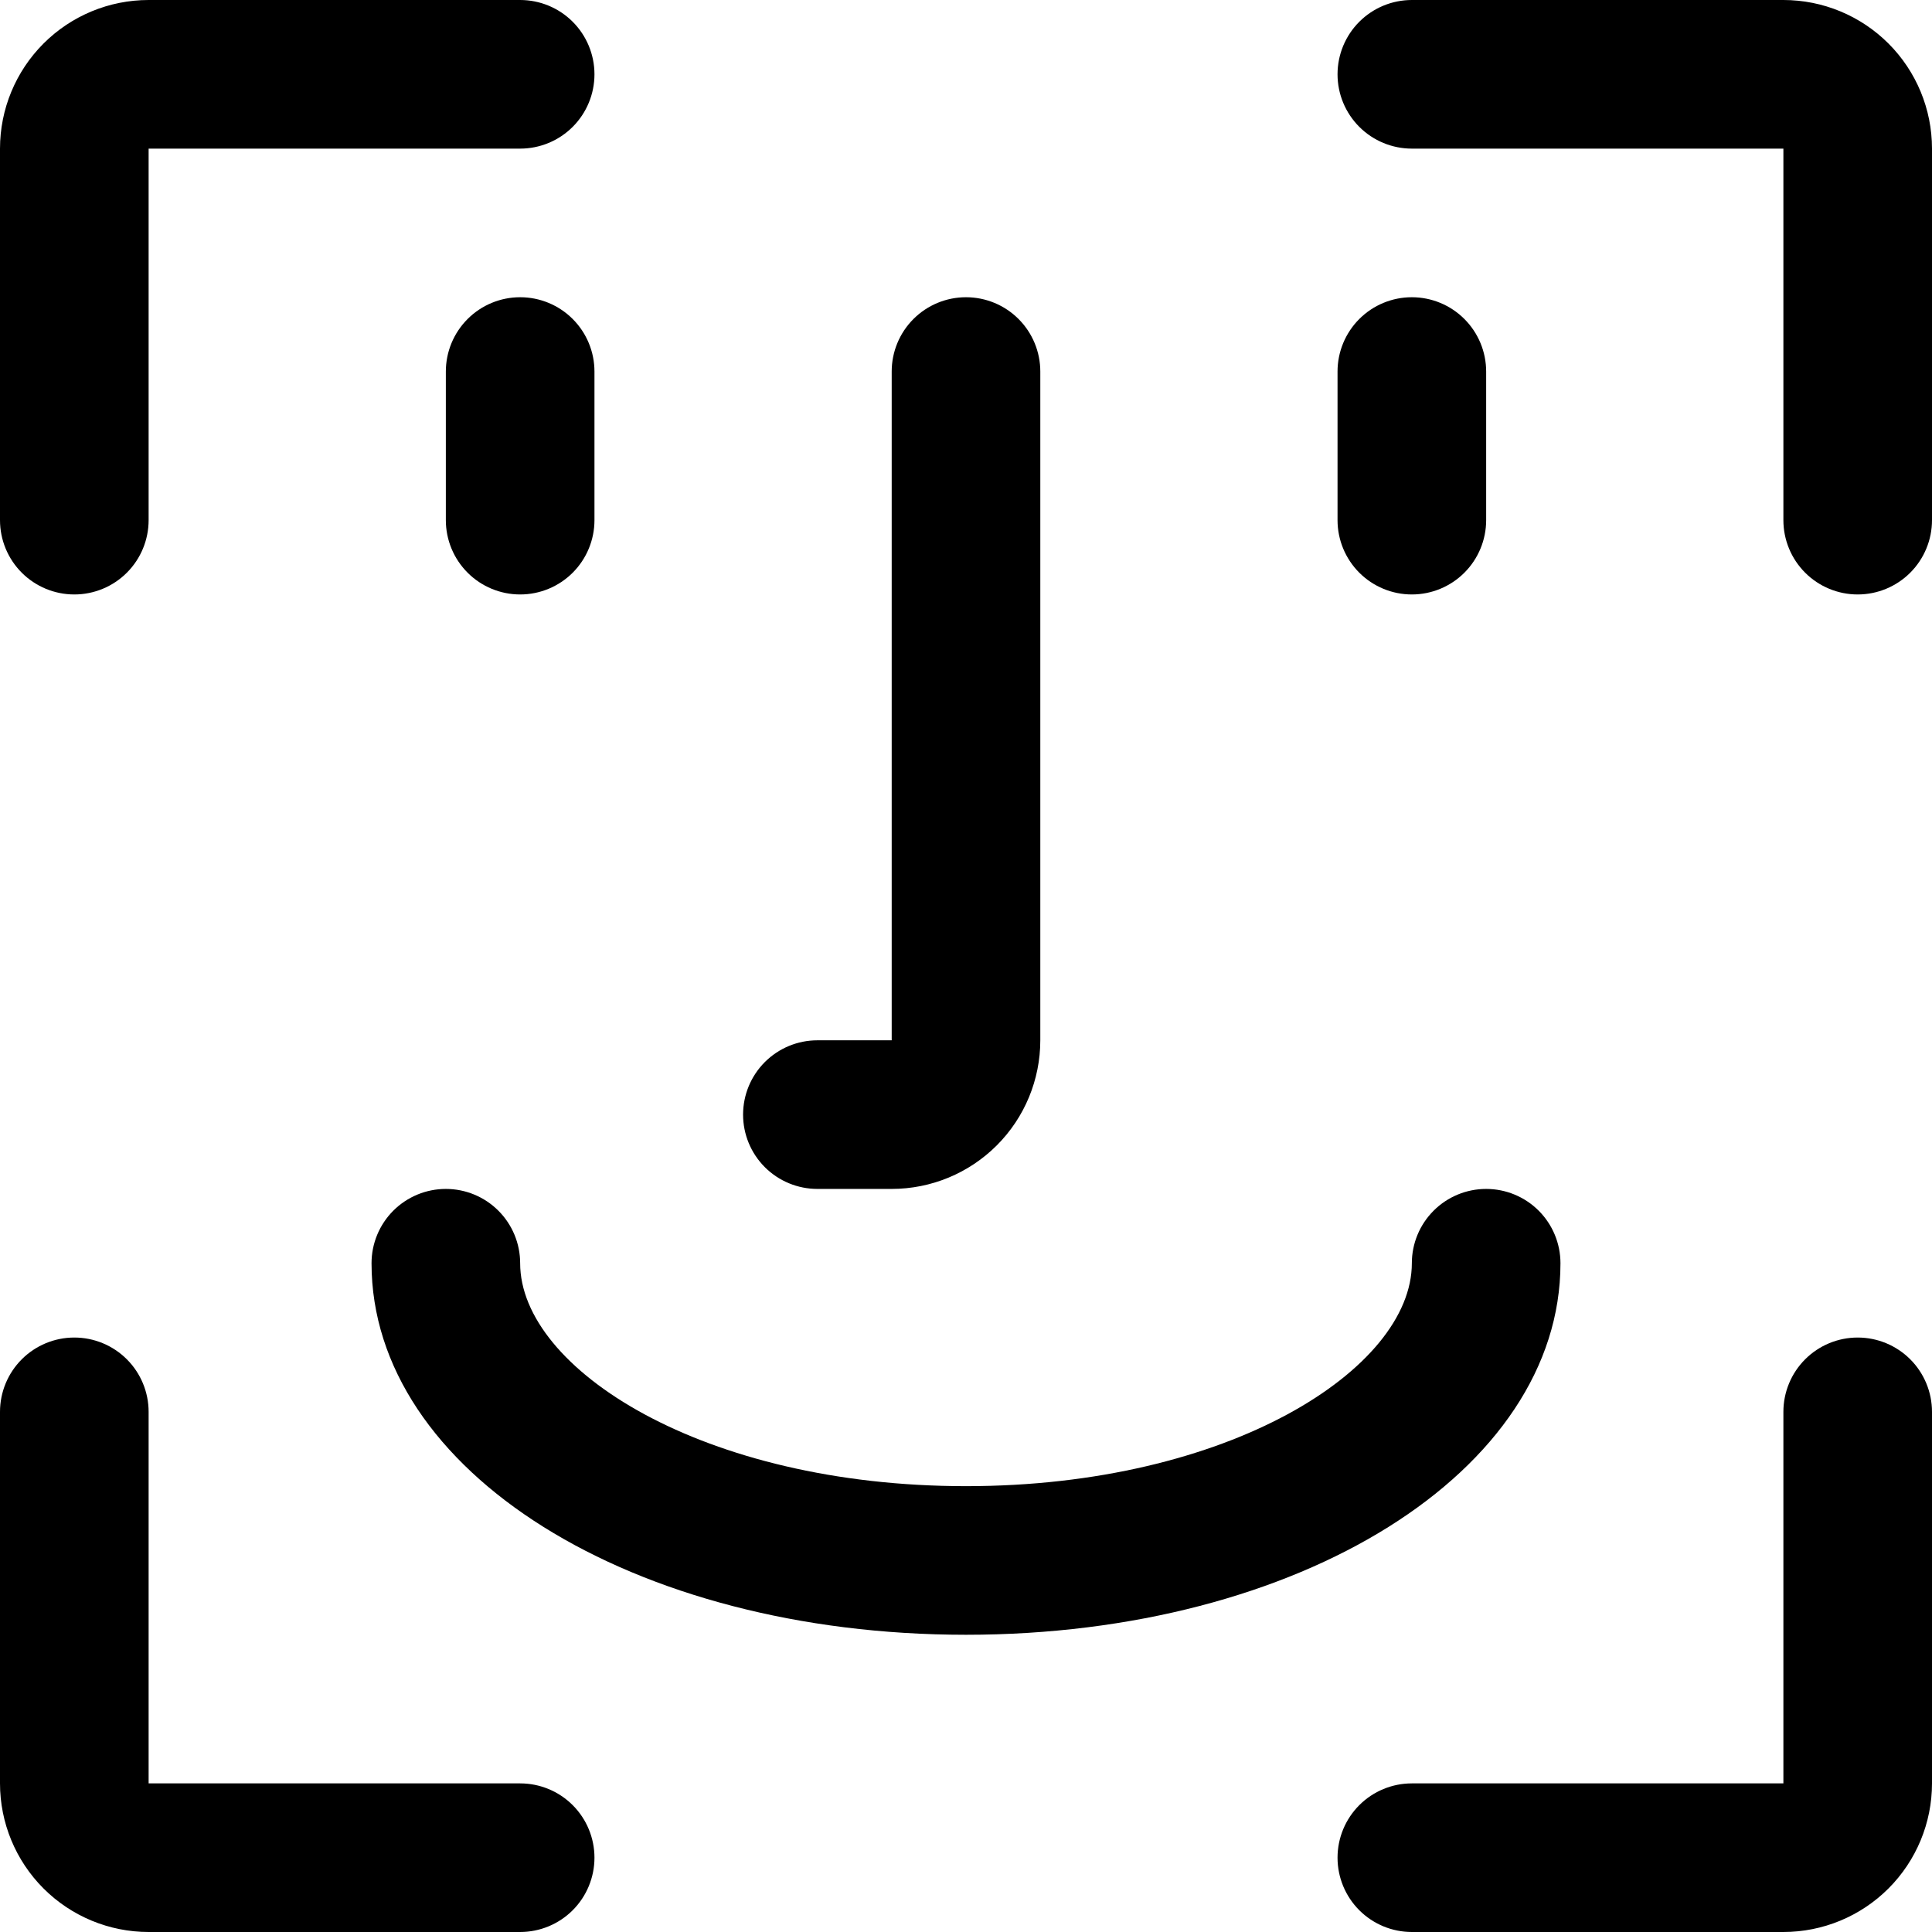 <svg xmlns="http://www.w3.org/2000/svg" width="163" height="163" fill="none" viewBox="0 0 163 163"><path fill="#000" d="M6.269 50.154C7.932 50.154 9.527 49.493 10.702 48.318C11.878 47.142 12.539 45.547 12.539 43.885V12.539H43.885C45.547 12.539 47.142 11.878 48.318 10.702C49.493 9.527 50.154 7.932 50.154 6.269C50.154 4.607 49.493 3.012 48.318 1.836C47.142 0.661 45.547 0 43.885 0H12.539C9.213 0 6.024 1.321 3.672 3.672C1.321 6.024 0 9.213 0 12.539V43.885C0 45.547 0.661 47.142 1.836 48.318C3.012 49.493 4.607 50.154 6.269 50.154ZM150.462 0H119.115C117.453 0 115.858 0.661 114.682 1.836C113.507 3.012 112.846 4.607 112.846 6.269C112.846 7.932 113.507 9.527 114.682 10.702C115.858 11.878 117.453 12.539 119.115 12.539H150.462V43.885C150.462 45.547 151.122 47.142 152.298 48.318C153.473 49.493 155.068 50.154 156.731 50.154C158.393 50.154 159.988 49.493 161.164 48.318C162.339 47.142 163 45.547 163 43.885V12.539C163 9.213 161.679 6.024 159.328 3.672C156.976 1.321 153.787 0 150.462 0ZM156.731 112.846C155.068 112.846 153.473 113.507 152.298 114.682C151.122 115.858 150.462 117.453 150.462 119.115V150.462H119.115C117.453 150.462 115.858 151.122 114.682 152.298C113.507 153.473 112.846 155.068 112.846 156.731C112.846 158.393 113.507 159.988 114.682 161.164C115.858 162.339 117.453 163 119.115 163H150.462C153.787 163 156.976 161.679 159.328 159.328C161.679 156.976 163 153.787 163 150.462V119.115C163 117.453 162.339 115.858 161.164 114.682C159.988 113.507 158.393 112.846 156.731 112.846ZM43.885 150.462H12.539V119.115C12.539 117.453 11.878 115.858 10.702 114.682C9.527 113.507 7.932 112.846 6.269 112.846C4.607 112.846 3.012 113.507 1.836 114.682C0.661 115.858 0 117.453 0 119.115V150.462C0 153.787 1.321 156.976 3.672 159.328C6.024 161.679 9.213 163 12.539 163H43.885C45.547 163 47.142 162.339 48.318 161.164C49.493 159.988 50.154 158.393 50.154 156.731C50.154 155.068 49.493 153.473 48.318 152.298C47.142 151.122 45.547 150.462 43.885 150.462ZM43.885 25.077C42.222 25.077 40.627 25.737 39.452 26.913C38.276 28.089 37.615 29.683 37.615 31.346V43.885C37.615 45.547 38.276 47.142 39.452 48.318C40.627 49.493 42.222 50.154 43.885 50.154C45.547 50.154 47.142 49.493 48.318 48.318C49.493 47.142 50.154 45.547 50.154 43.885V31.346C50.154 29.683 49.493 28.089 48.318 26.913C47.142 25.737 45.547 25.077 43.885 25.077ZM119.115 50.154C120.778 50.154 122.373 49.493 123.548 48.318C124.724 47.142 125.385 45.547 125.385 43.885V31.346C125.385 29.683 124.724 28.089 123.548 26.913C122.373 25.737 120.778 25.077 119.115 25.077C117.453 25.077 115.858 25.737 114.682 26.913C113.507 28.089 112.846 29.683 112.846 31.346V43.885C112.846 45.547 113.507 47.142 114.682 48.318C115.858 49.493 117.453 50.154 119.115 50.154ZM68.962 100.308H75.231C78.556 100.308 81.745 98.987 84.097 96.635C86.448 94.284 87.769 91.095 87.769 87.769V31.346C87.769 29.683 87.109 28.089 85.933 26.913C84.757 25.737 83.163 25.077 81.5 25.077C79.837 25.077 78.243 25.737 77.067 26.913C75.891 28.089 75.231 29.683 75.231 31.346V87.769H68.962C67.299 87.769 65.704 88.43 64.528 89.605C63.353 90.781 62.692 92.376 62.692 94.038C62.692 95.701 63.353 97.296 64.528 98.472C65.704 99.647 67.299 100.308 68.962 100.308Z"/><path fill="#000" d="M131.654 106.577C131.654 104.914 130.993 103.32 129.818 102.144C128.642 100.968 127.047 100.308 125.385 100.308C123.722 100.308 122.127 100.968 120.952 102.144C119.776 103.32 119.115 104.914 119.115 106.577C119.115 115.479 103.693 125.385 81.5 125.385C59.307 125.385 43.885 115.479 43.885 106.577C43.885 104.914 43.224 103.32 42.048 102.144C40.873 100.968 39.278 100.308 37.615 100.308C35.953 100.308 34.358 100.968 33.182 102.144C32.007 103.32 31.346 104.914 31.346 106.577C31.346 124.131 53.351 137.923 81.5 137.923C109.649 137.923 131.654 124.131 131.654 106.577Z"/></svg>